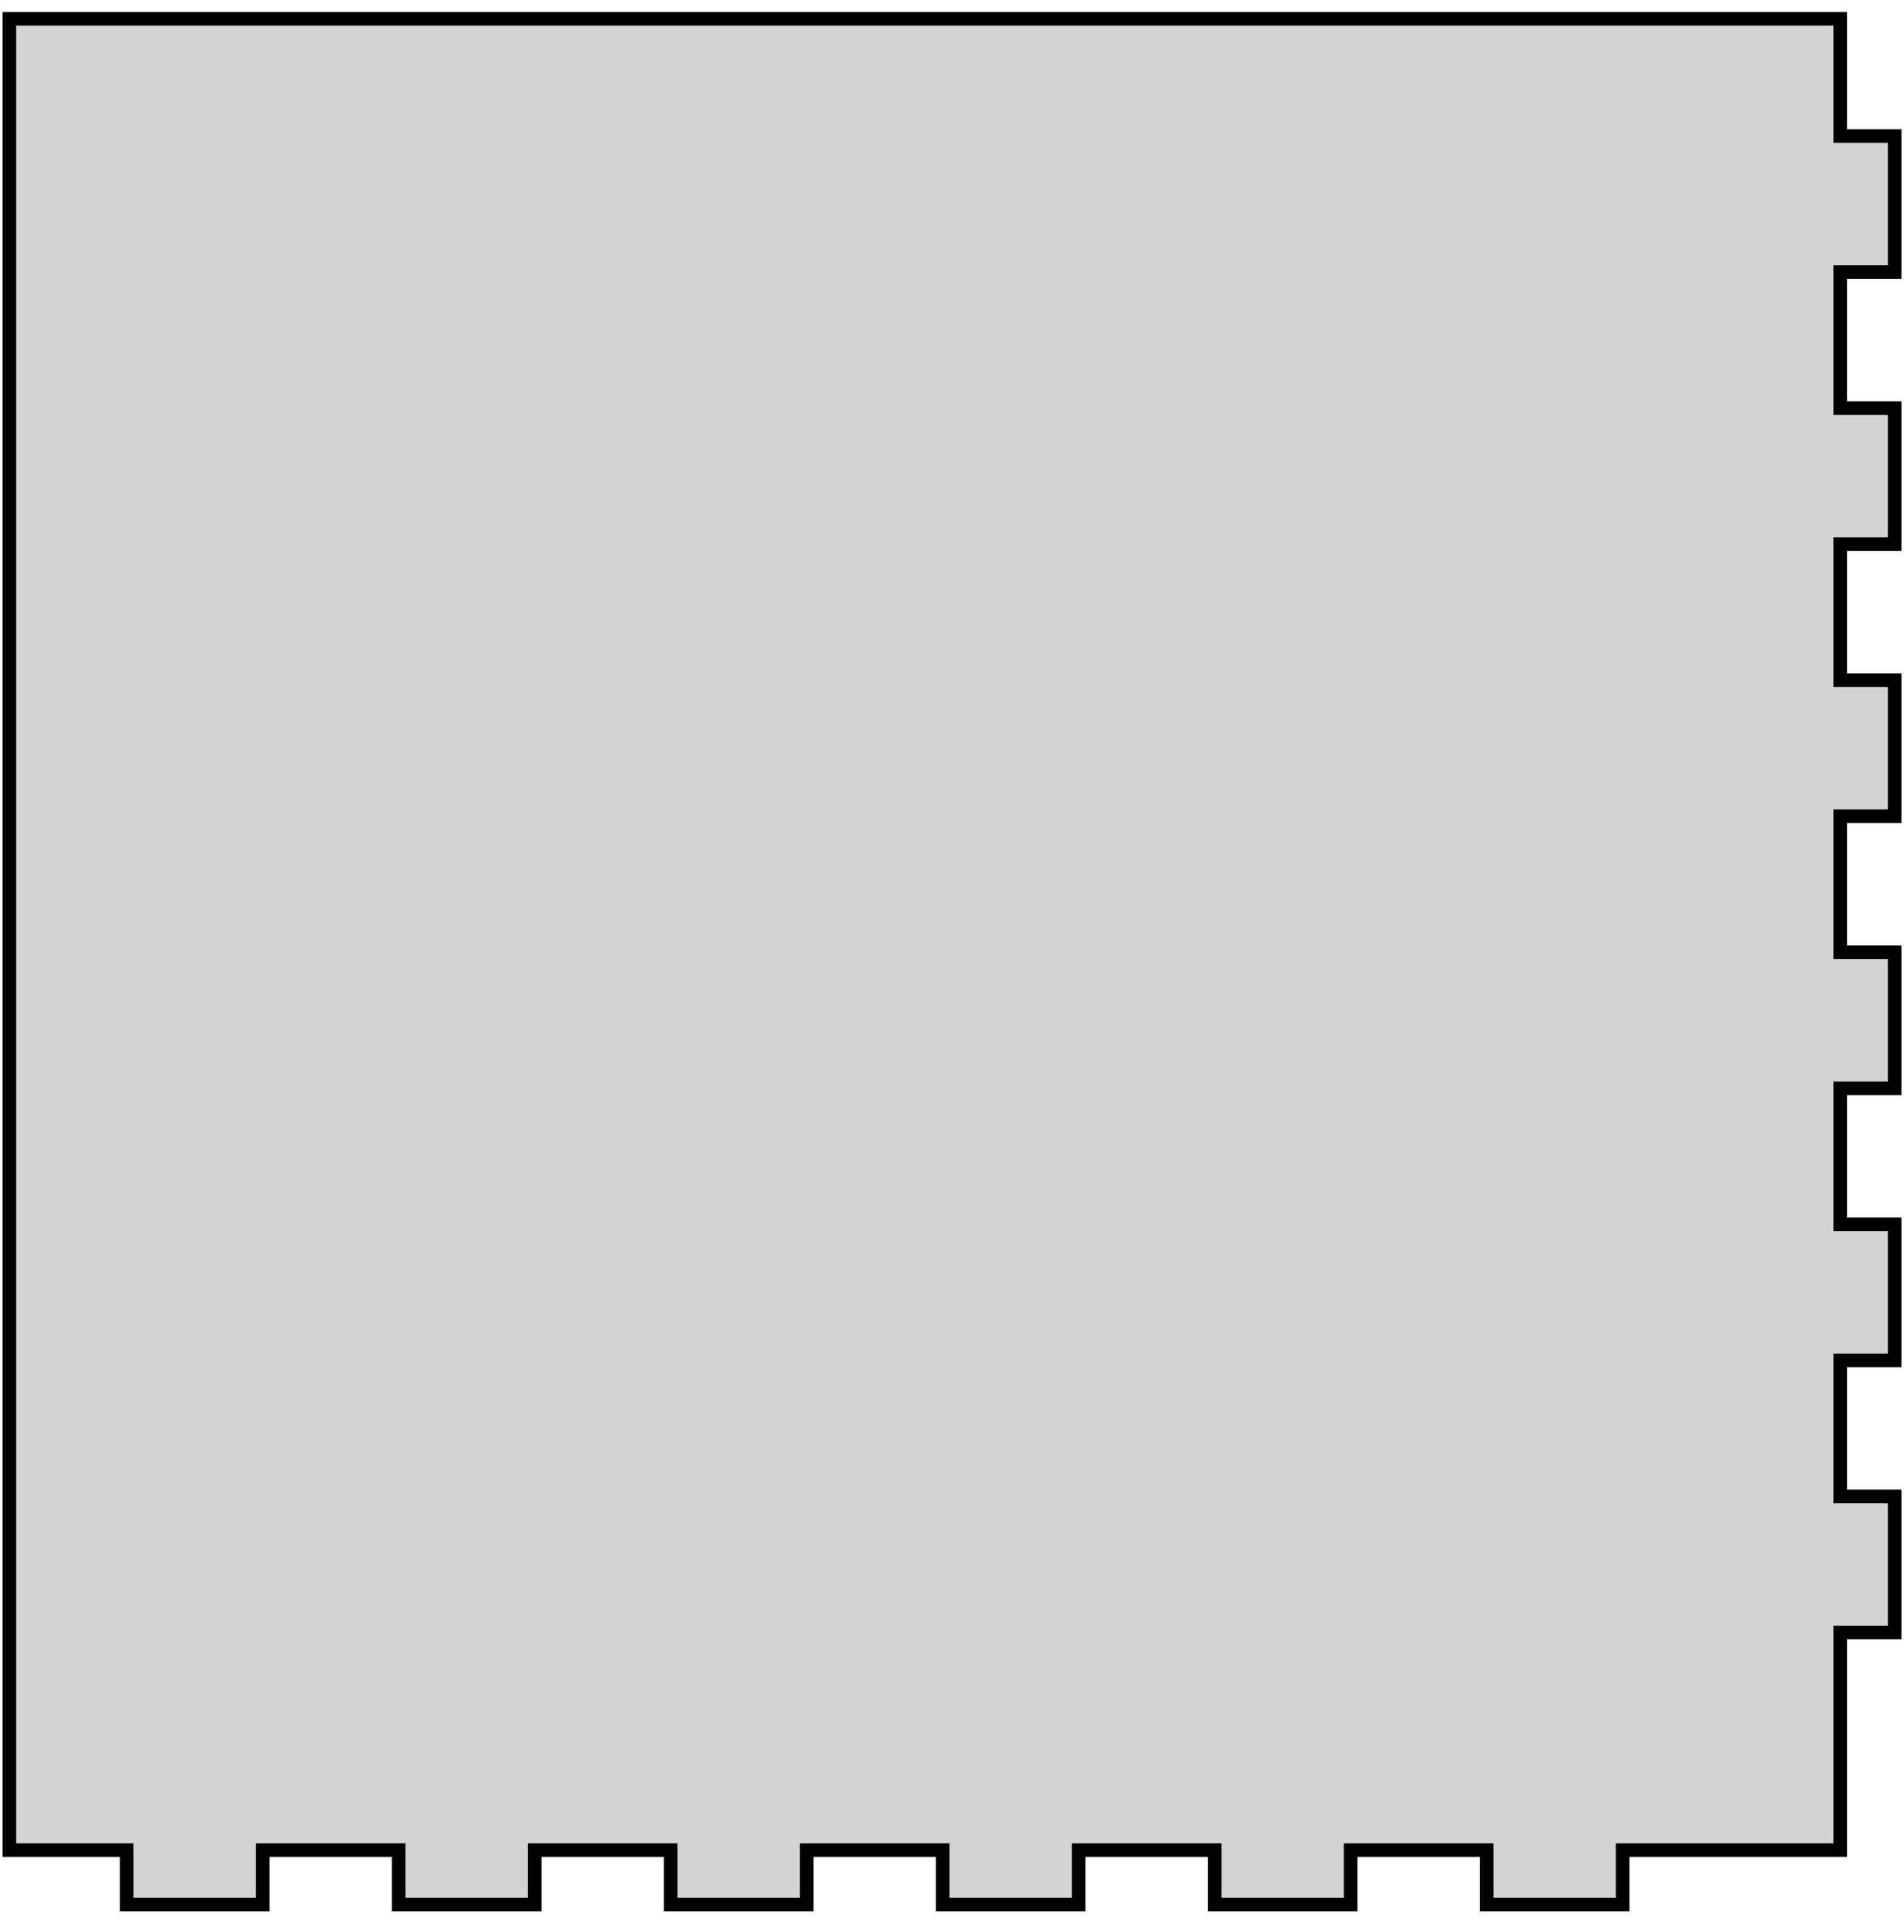 <?xml version="1.0" standalone="no"?>
<!DOCTYPE svg PUBLIC "-//W3C//DTD SVG 1.1//EN" "http://www.w3.org/Graphics/SVG/1.1/DTD/svg11.dtd">
<svg width="70" height="71" viewBox="-34 -68 70 71" xmlns="http://www.w3.org/2000/svg" version="1.1">
<title>OpenSCAD Model</title>
<path d="
M -24.345,-0 L -19.345,-0 L -19.345,2 L -14.345,2 L -14.345,-0 L -9.345,-0
 L -9.345,2 L -4.345,2 L -4.345,-0 L 0.655,-0 L 0.655,2 L 5.655,2
 L 5.655,-0 L 10.655,-0 L 10.655,2 L 15.655,2 L 15.655,-0 L 20.655,-0
 L 20.655,2 L 25.655,2 L 25.655,-0 L 33.655,-0 L 33.655,-8 L 35.656,-8
 L 35.656,-13 L 33.655,-13 L 33.655,-18 L 35.656,-18 L 35.656,-23 L 33.655,-23
 L 33.655,-28 L 35.656,-28 L 35.656,-33 L 33.655,-33 L 33.655,-38 L 35.656,-38
 L 35.656,-43 L 33.655,-43 L 33.655,-48 L 35.656,-48 L 35.656,-53 L 33.655,-53
 L 33.655,-58 L 35.656,-58 L 35.656,-63 L 33.655,-63 L 33.655,-67.31 L -33.655,-67.31
 L -33.655,-0 L -29.345,-0 L -29.345,2 L -24.345,2 z
" stroke="black" fill="lightgray" stroke-width="0.5"/></svg>
